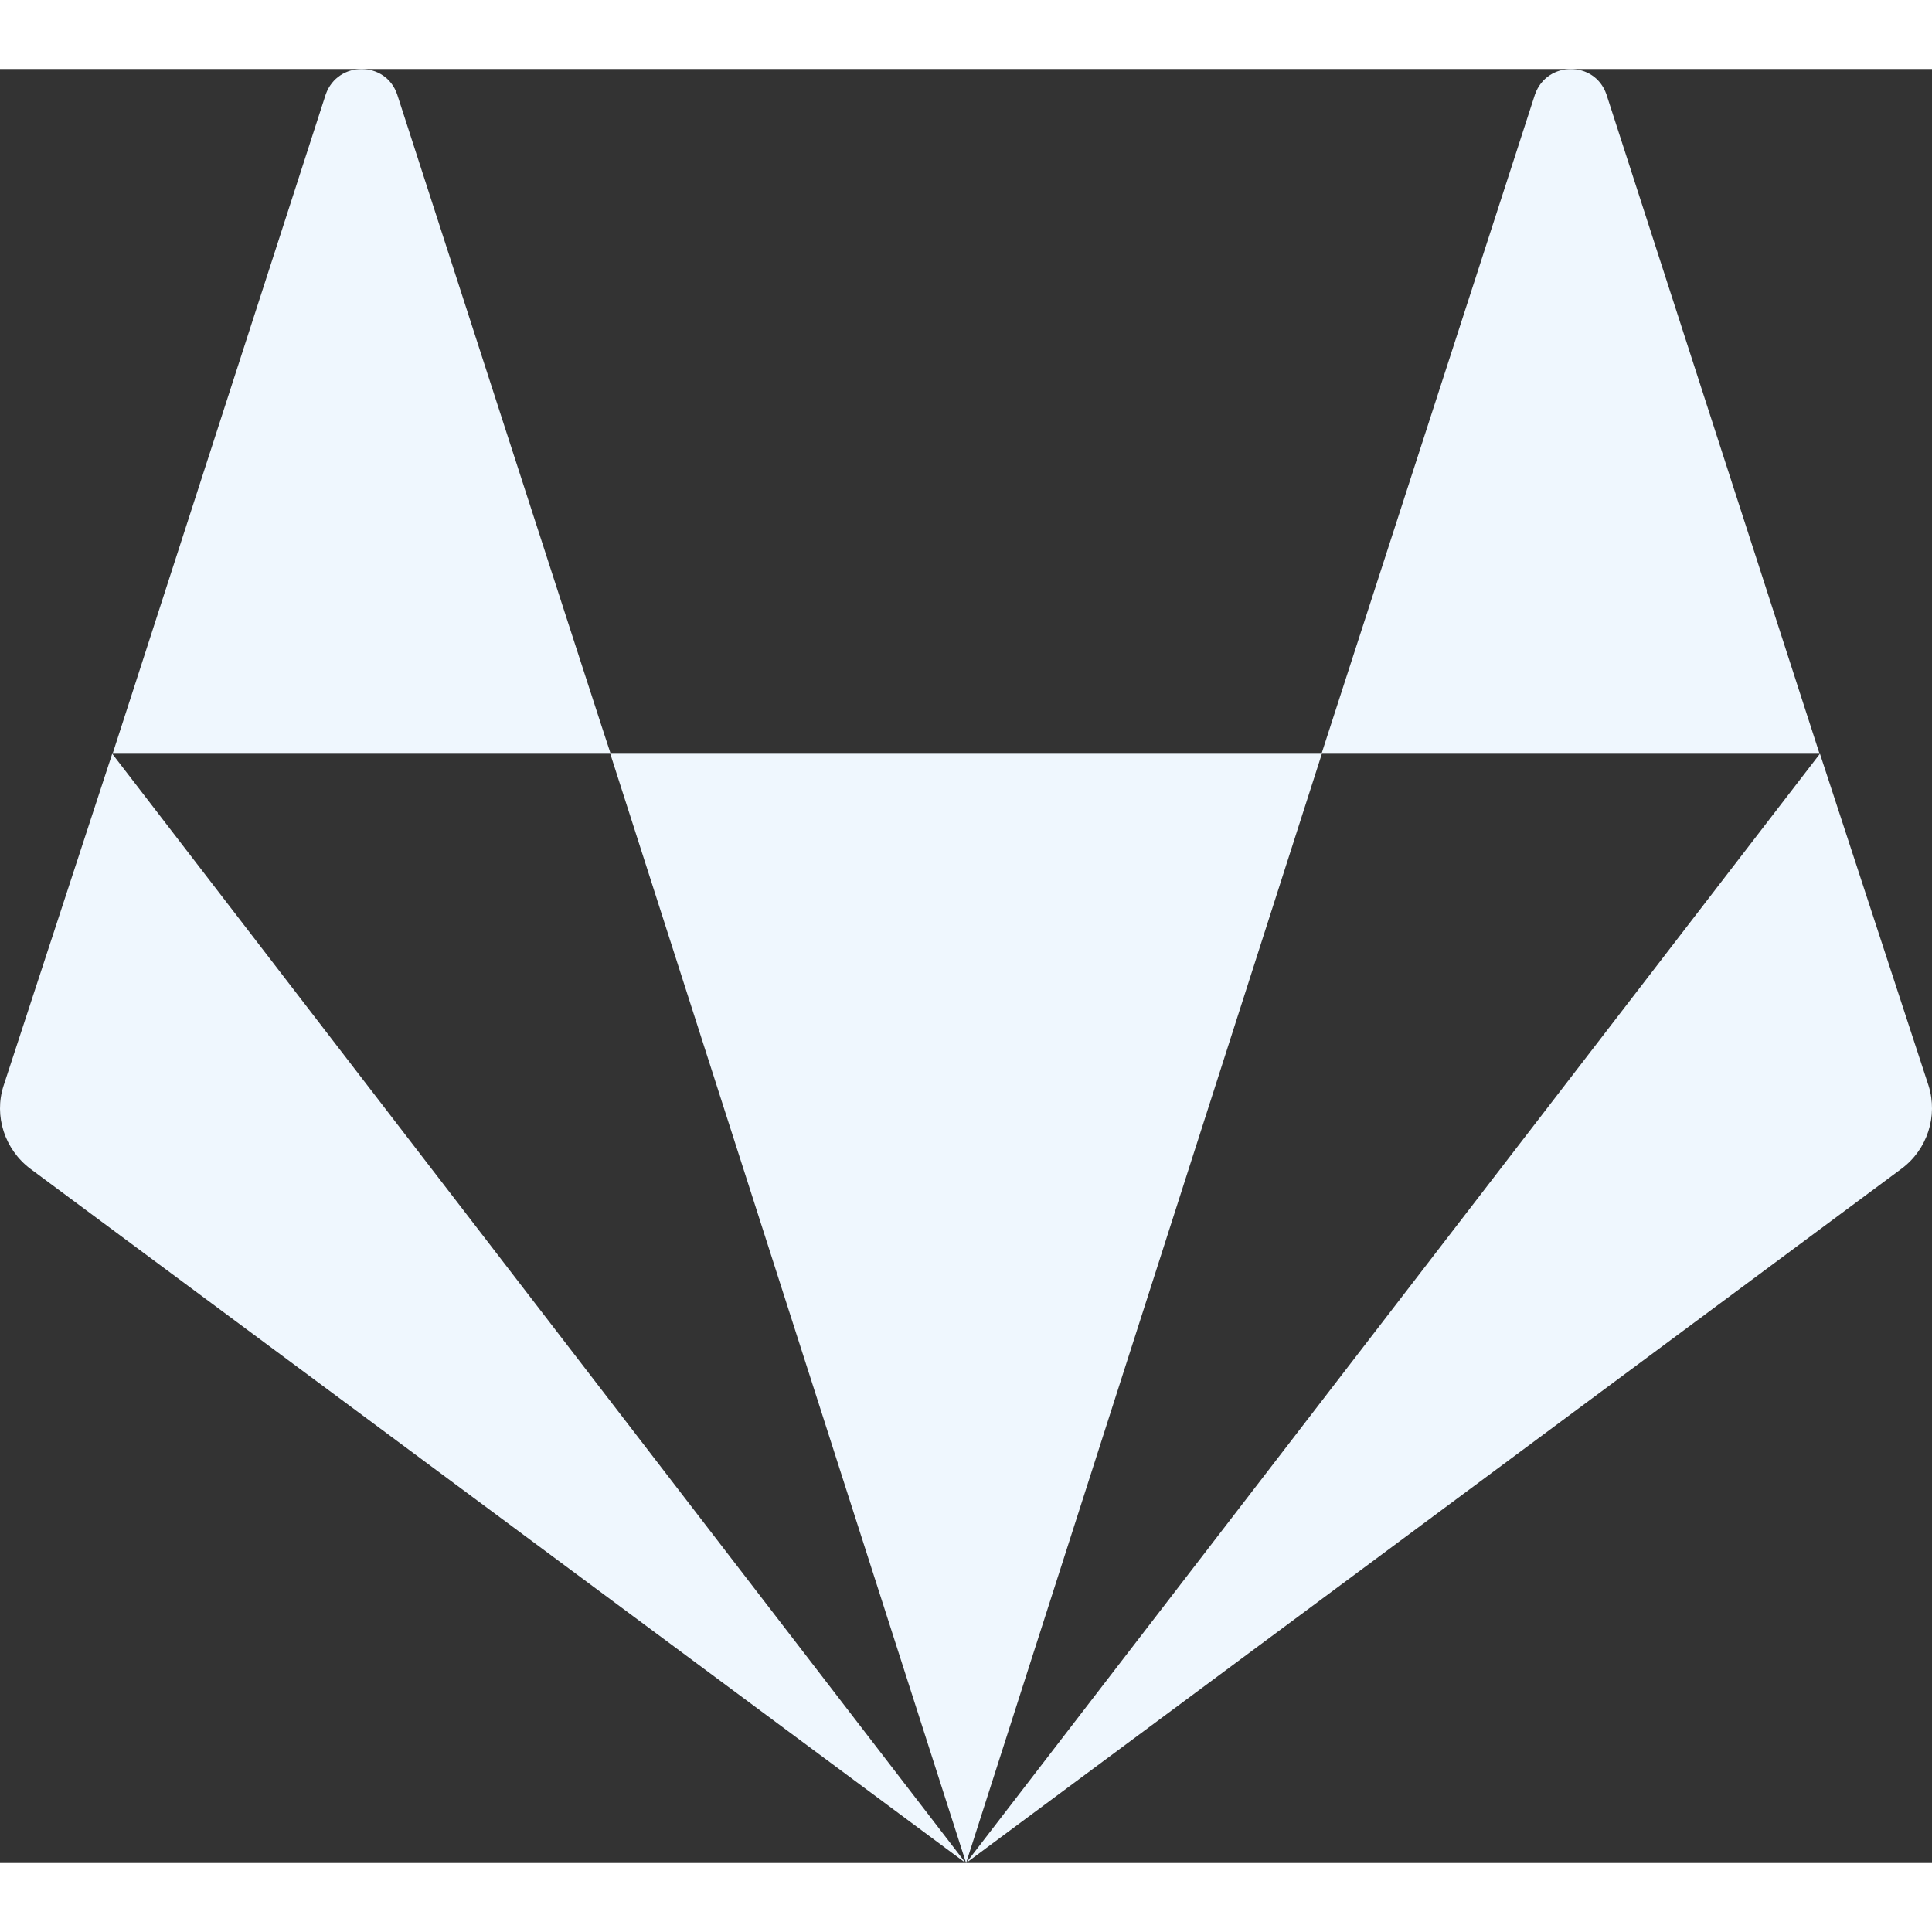 <svg width="64" height="64" viewBox="0 0 70 65" fill="none" xmlns="http://www.w3.org/2000/svg">
<rect x="0" y="0" width="70" height="65" fill="#333333" stroke="none"/>
<path d="M14.388 0.913C13.964 -0.304 12.241 -0.304 11.804 0.913L4.08 24.809H22.125C22.111 24.809 14.388 0.913 14.388 0.913ZM0.129 36.839C-0.226 37.933 0.17 39.149 1.1 39.847L34.989 65.001L4.066 24.809L0.129 36.839ZM22.111 24.809L35.003 65.001L47.894 24.809H22.111ZM69.877 36.839L65.94 24.809L35.003 65.001L68.893 39.847C69.836 39.149 70.219 37.933 69.877 36.839ZM58.202 0.913C57.778 -0.304 56.056 -0.304 55.618 0.913L47.881 24.809H65.926L58.202 0.913Z" fill="#EFF7FE"/>
</svg>
